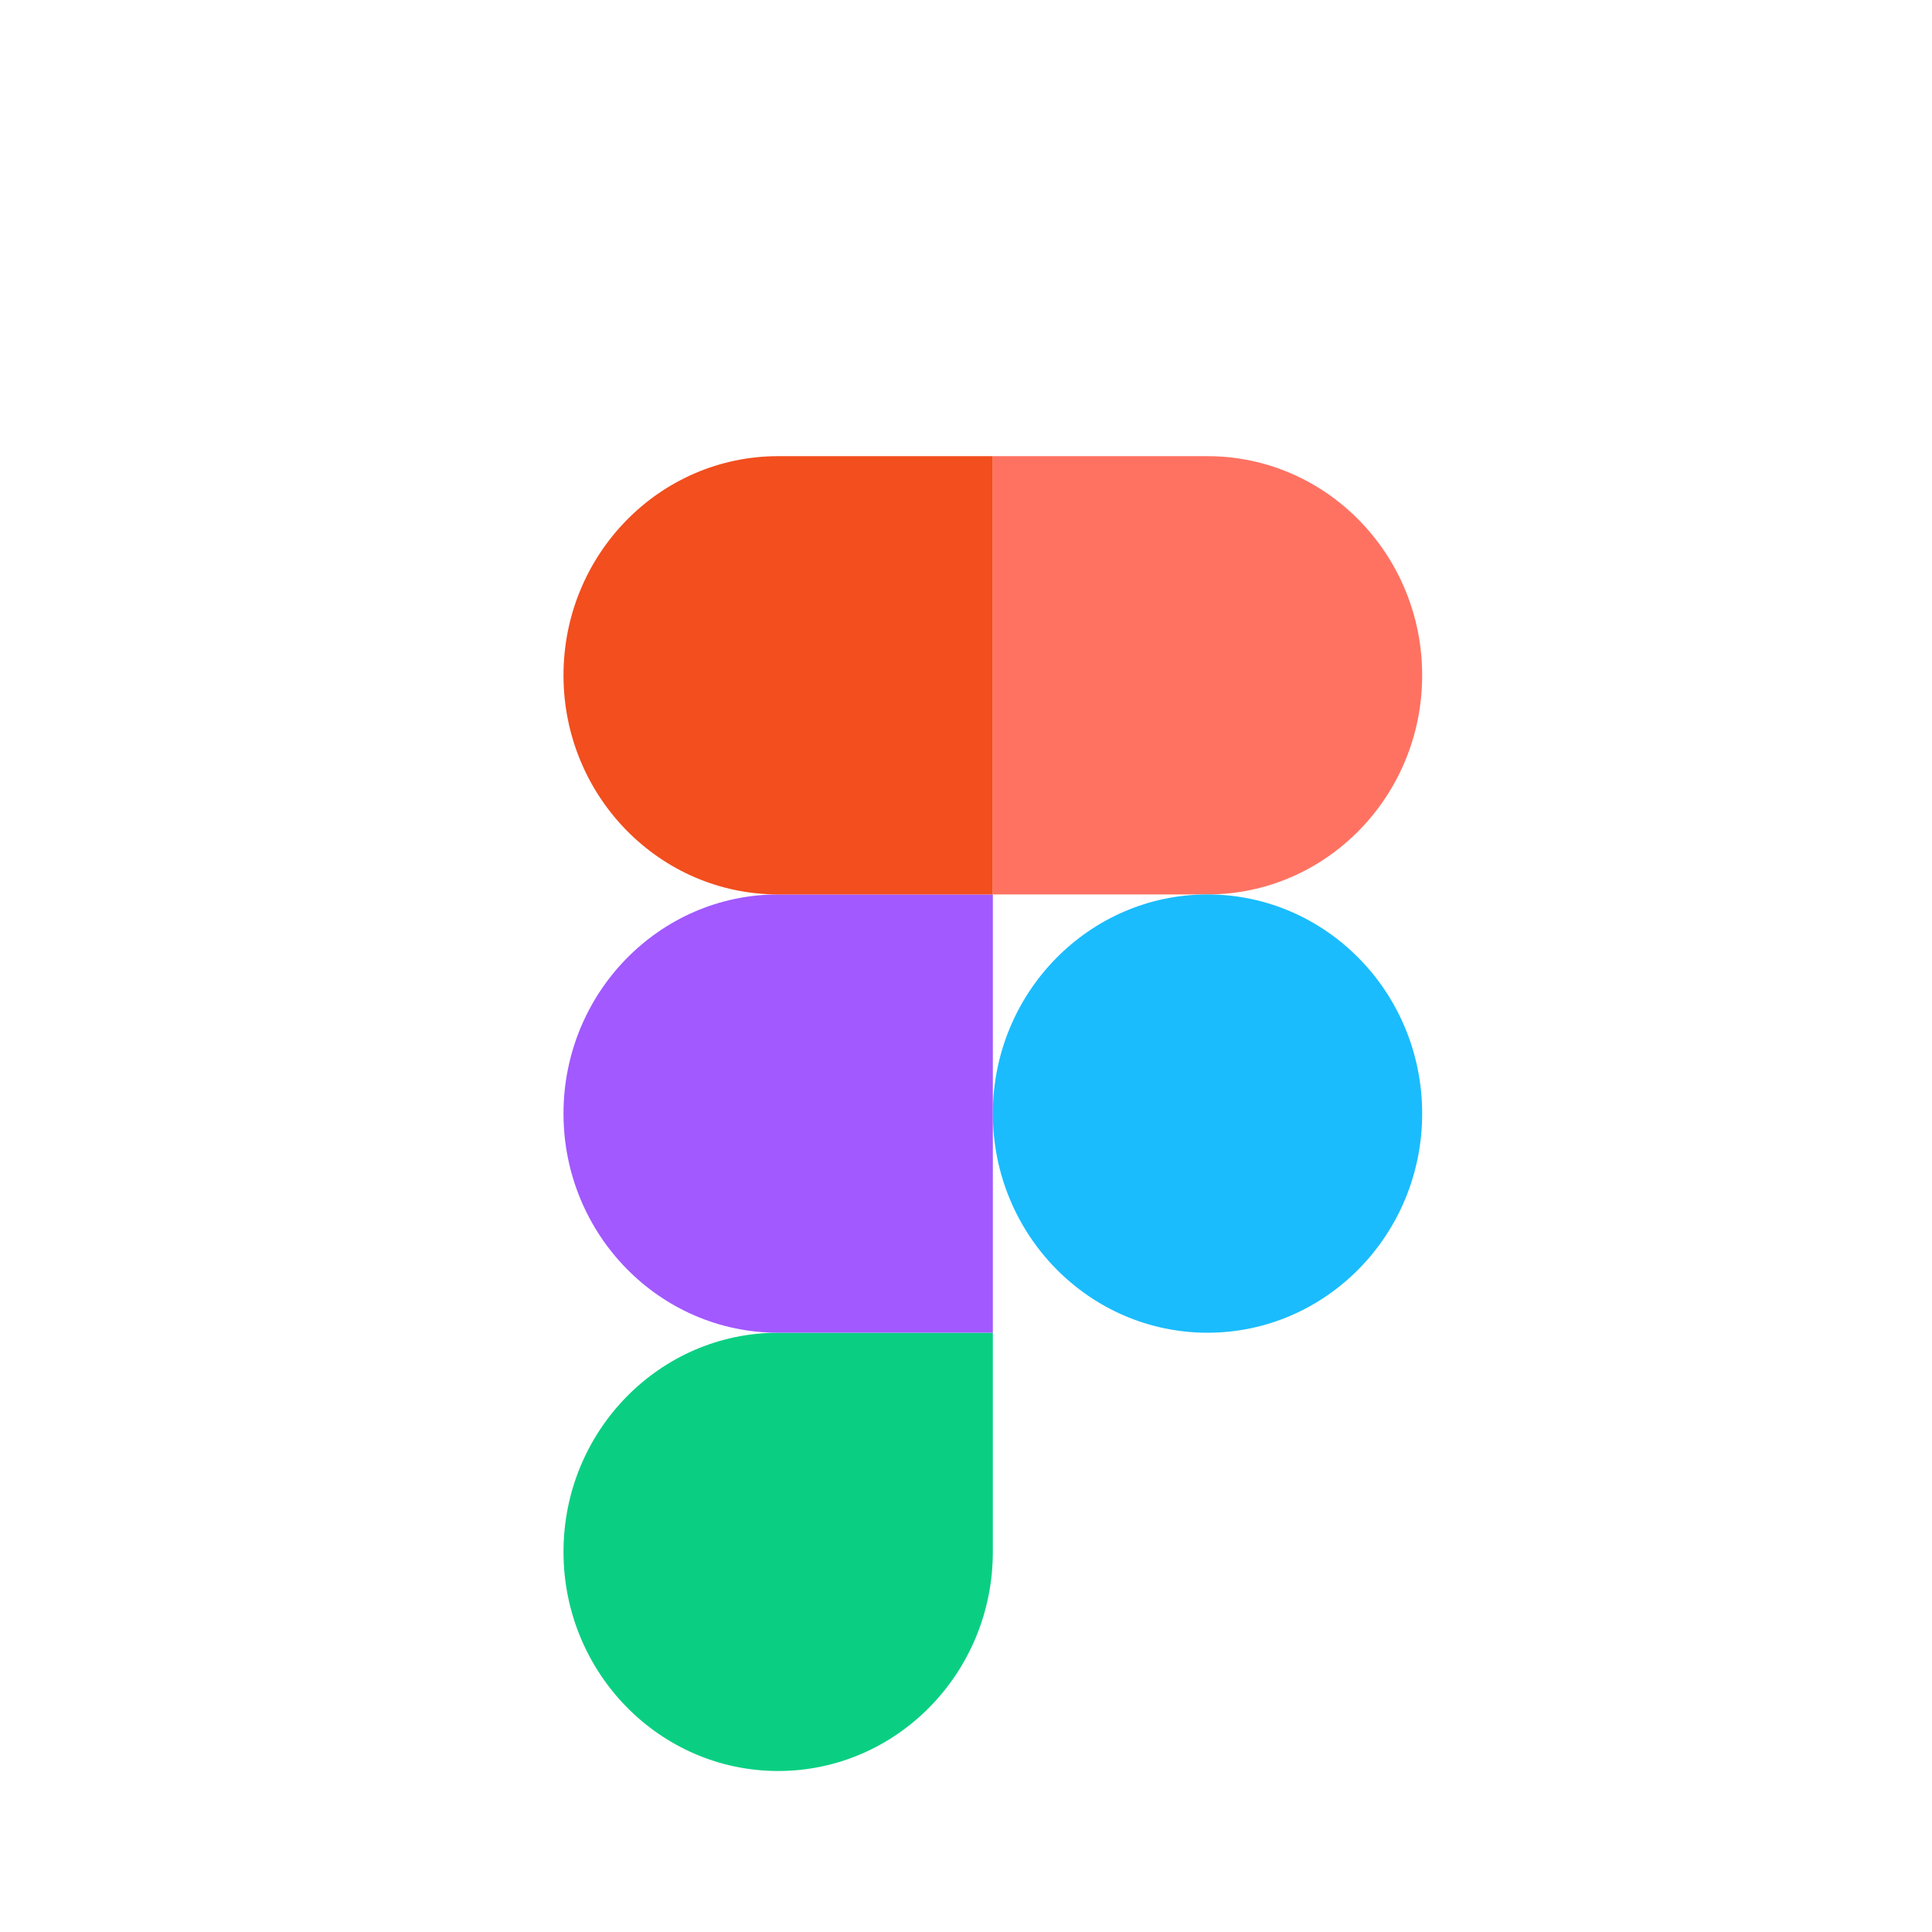 <svg width="72" height="72" viewBox="0 0 72 72" fill="none" xmlns="http://www.w3.org/2000/svg">
<path d="M29 66C33.416 66 37 62.341 37 57.833V49.667H29C24.584 49.667 21 53.325 21 57.833C21 62.341 24.584 66 29 66Z" fill="#0ACF83"/>
<path d="M21 41.5C21 36.992 24.584 33.333 29 33.333H37V49.667H29C24.584 49.667 21 46.008 21 41.5Z" fill="#A259FF"/>
<path d="M21 25.167C21 20.659 24.584 17 29 17H37V33.333H29C24.584 33.333 21 29.675 21 25.167Z" fill="#F24E1E"/>
<path d="M37 17H45C49.416 17 53 20.659 53 25.167C53 29.675 49.416 33.333 45 33.333H37V17Z" fill="#FF7262"/>
<path d="M53 41.5C53 46.008 49.416 49.667 45 49.667C40.584 49.667 37 46.008 37 41.5C37 36.992 40.584 33.333 45 33.333C49.416 33.333 53 36.992 53 41.5Z" fill="#1ABCFE"/>
</svg>
